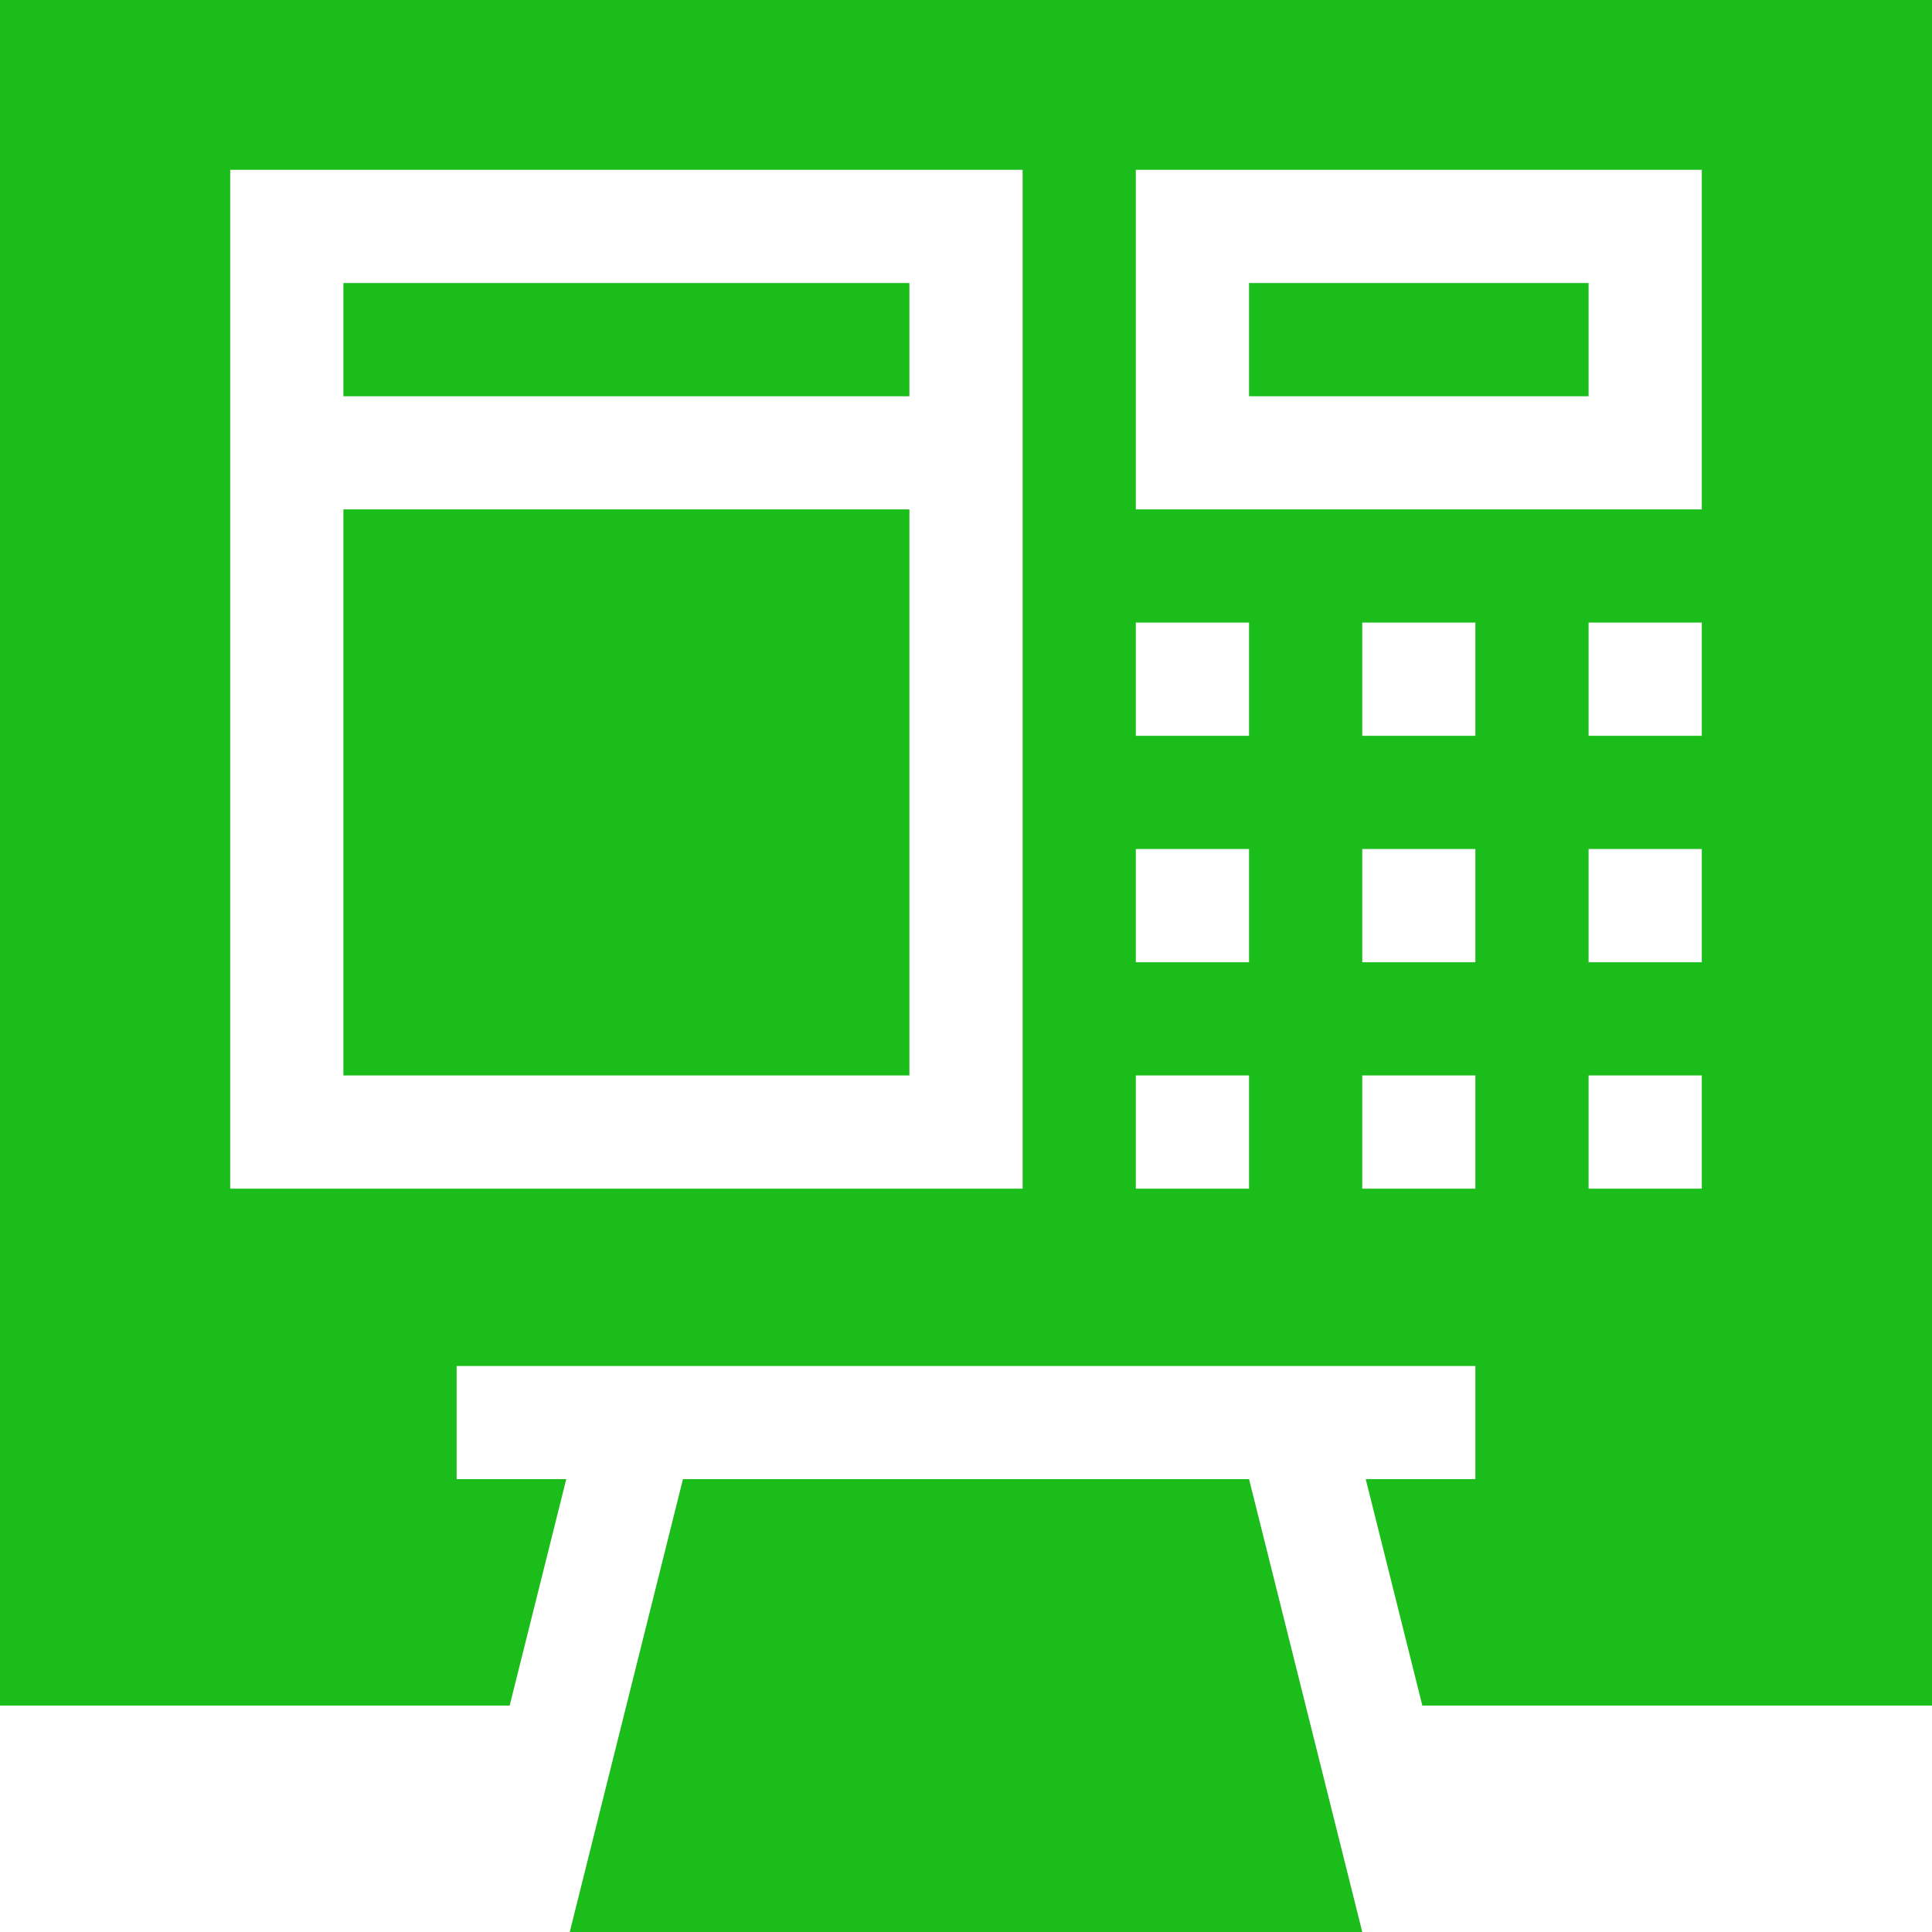 <svg width="20" height="20" viewBox="0 0 20 20" fill="none" xmlns="http://www.w3.org/2000/svg">
<path d="M0 17.656H5.276L5.862 15.312H4.727V14.141H15.273V15.312H14.138L14.724 17.656H20V0H0V17.656ZM15.273 12.305H14.102V11.133H15.273V12.305ZM15.273 9.961H14.102V8.789H15.273V9.961ZM15.273 7.617H14.102V6.445H15.273V7.617ZM17.617 12.305H16.445V11.133H17.617V12.305ZM17.617 9.961H16.445V8.789H17.617V9.961ZM17.617 7.617H16.445V6.445H17.617V7.617ZM11.758 1.758H17.617V5.273H11.758V1.758ZM11.758 6.445H12.93V7.617H11.758V6.445ZM11.758 8.789H12.93V9.961H11.758V8.789ZM11.758 11.133H12.93V12.305H11.758V11.133ZM2.383 1.758H10.586V12.305H2.383V1.758Z" fill="#1BBD1B"/>
<path d="M9.414 2.93H3.555V4.102H9.414V2.93Z" fill="#1BBD1B"/>
<path d="M9.414 5.273H3.555V11.133H9.414V5.273Z" fill="#1BBD1B"/>
<path d="M16.445 2.93H12.93V4.102H16.445V2.93Z" fill="#1BBD1B"/>
<path d="M7.07 15.312L5.898 20H14.102L12.93 15.312H7.07Z" fill="#1BBD1B"/>
</svg>
